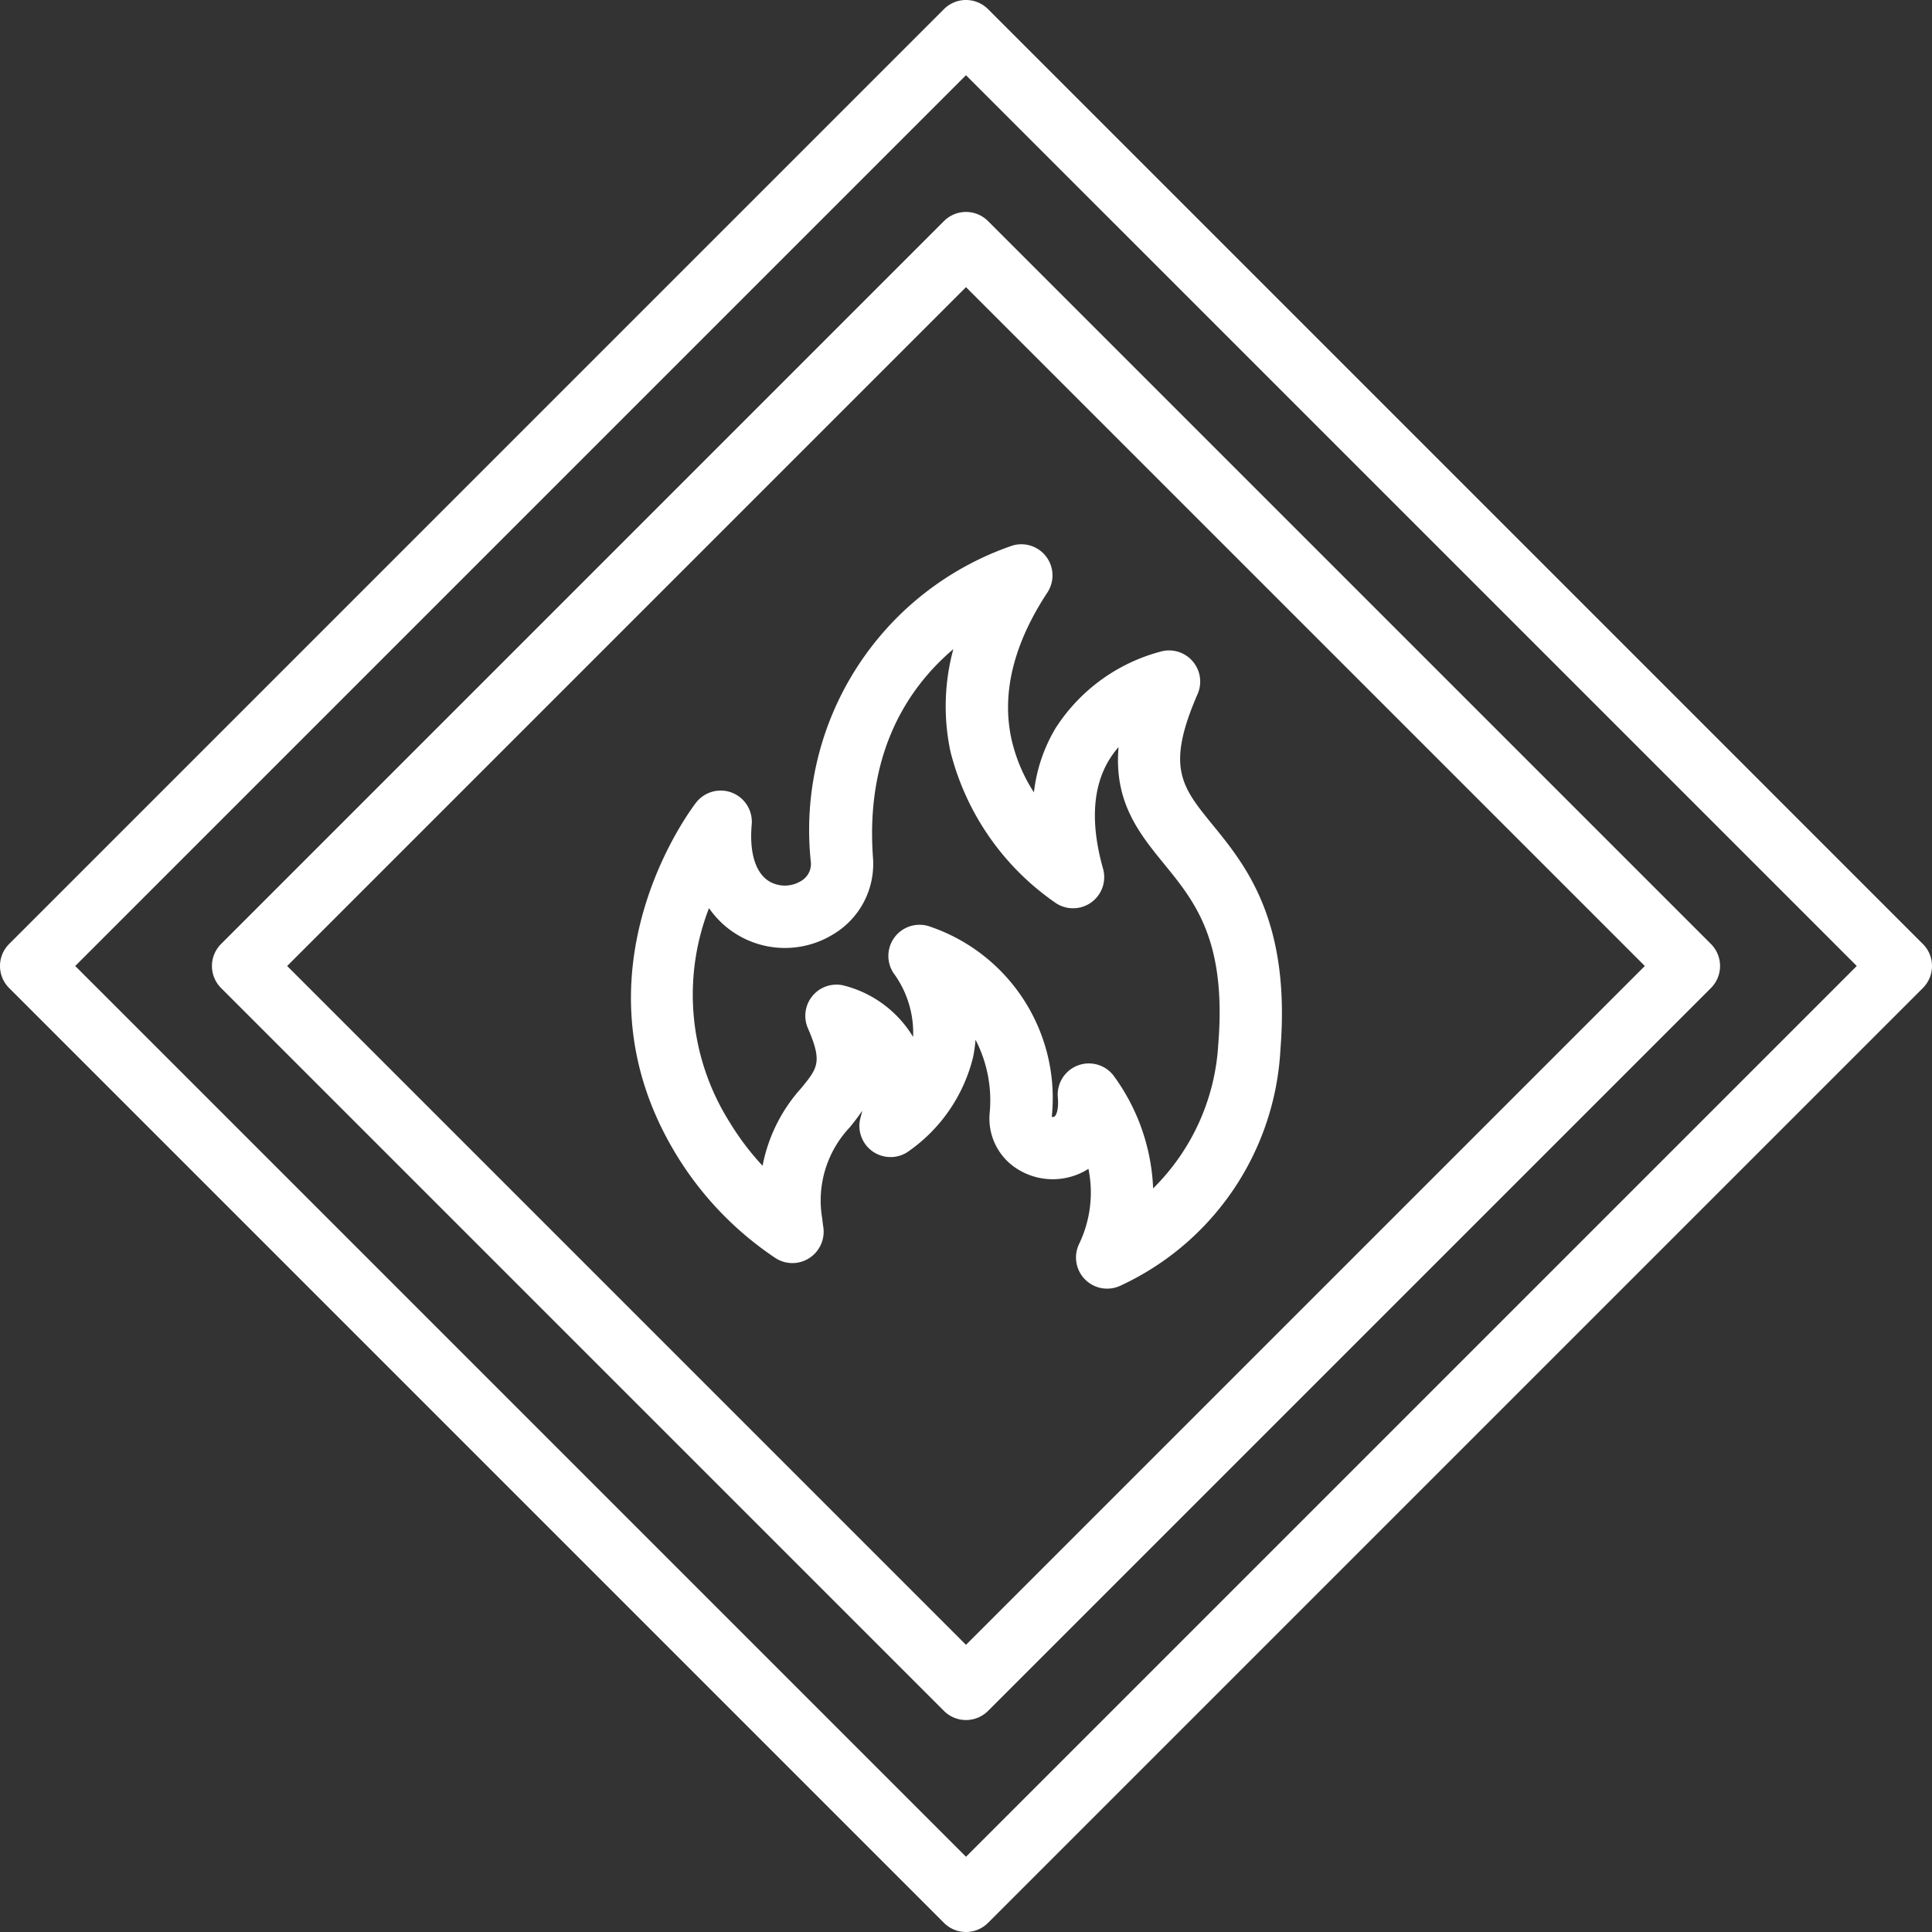 <svg xmlns="http://www.w3.org/2000/svg" width="90px" height="90px" viewBox="0 0 108.531 108.531">
  <rect x="0" y="0" width="108.531" height="108.531" fill="#333333" stroke="none"/>
  <g id="_023-flammable" data-name="023-flammable" transform="translate(-9.735 -9.735)">
    <path id="Path_107" data-name="Path 107" d="M117.752,62.763,65.237,10.248a1.749,1.749,0,0,0-2.475,0L10.248,62.763a1.749,1.749,0,0,0,0,2.475l52.515,52.515a1.749,1.749,0,0,0,2.475,0l52.515-52.515a1.749,1.749,0,0,0,0-2.475ZM64,114.04,13.96,64,64,13.96,114.04,64Z" fill="#fff"/>
    <path id="Path_108" data-name="Path 108" d="M55.282,58.137a1.106,1.106,0,0,1-.566,1.1,1.741,1.741,0,0,1-1.783,0c-.764-.478-1.109-1.61-.97-3.191A1.75,1.75,0,0,0,48.855,54.8c-.075.093-7.407,9.442-1.15,19.764a18.636,18.636,0,0,0,5.574,5.831,1.743,1.743,0,0,0,1.907.021,1.763,1.763,0,0,0,.8-1.741c-.021-.151-.044-.3-.057-.457a5.99,5.99,0,0,1,1.537-5.149c.253-.31.493-.619.708-.939-.029.127-.062.258-.1.391A1.75,1.75,0,0,0,60.7,74.461a9.1,9.1,0,0,0,3.689-5.3,7.533,7.533,0,0,0,.146-1.018,7.413,7.413,0,0,1,.792,4.154,3.342,3.342,0,0,0,1.637,3.155,3.728,3.728,0,0,0,3.863-.025l.052-.033a6.665,6.665,0,0,1-.529,4.229,1.75,1.75,0,0,0,2.337,2.33,15.522,15.522,0,0,0,8.978-13.281c.576-7.224-1.958-10.332-3.808-12.6-1.754-2.152-2.635-3.232-.845-7.352a1.75,1.75,0,0,0-1.978-2.407,10.074,10.074,0,0,0-6.006,4.335,9,9,0,0,0-1.212,3.6,9.242,9.242,0,0,1-1.277-3.066c-.534-2.553.15-5.3,2.032-8.16a1.75,1.75,0,0,0-1.957-2.641A16.888,16.888,0,0,0,55.282,58.137ZM63.289,46.2a12.251,12.251,0,0,0-.166,5.734,14.673,14.673,0,0,0,5.955,8.552A1.75,1.75,0,0,0,71.7,58.537c-.7-2.482-.6-4.522.309-6.062a5.189,5.189,0,0,1,.562-.775c-.271,3.1,1.167,4.861,2.57,6.582,1.718,2.108,3.5,4.288,3.031,10.112a12.368,12.368,0,0,1-3.66,8.1,11.467,11.467,0,0,0-2.243-6.363,1.75,1.75,0,0,0-3.11,1.246c.06.679-.088,1.025-.195,1.085a.223.223,0,0,1-.145.013,10.173,10.173,0,0,0-6.932-10.718A1.75,1.75,0,0,0,59.93,64.4a5.665,5.665,0,0,1,1.1,3.588c-.02-.035-.04-.069-.06-.1a6.378,6.378,0,0,0-3.87-2.8A1.75,1.75,0,0,0,55.121,67.5c.822,1.892.547,2.23-.367,3.351a9.052,9.052,0,0,0-2.181,4.372A15.05,15.05,0,0,1,50.7,72.739,13.425,13.425,0,0,1,49.564,60.75a5.181,5.181,0,0,0,6.957,1.482,4.6,4.6,0,0,0,2.252-4.346c-.428-6,2.068-9.61,4.516-11.686Z" fill="#fff"/>
    <path id="Path_109" data-name="Path 109" d="M62.763,22.154,22.154,62.763a1.749,1.749,0,0,0,0,2.475l40.609,40.608a1.749,1.749,0,0,0,2.475,0l40.609-40.608a1.749,1.749,0,0,0,0-2.475L65.237,22.154a1.749,1.749,0,0,0-2.474,0ZM102.134,64,64,102.134,25.866,64,64,25.866Z" fill="#fff"/>
  </g>
</svg>
